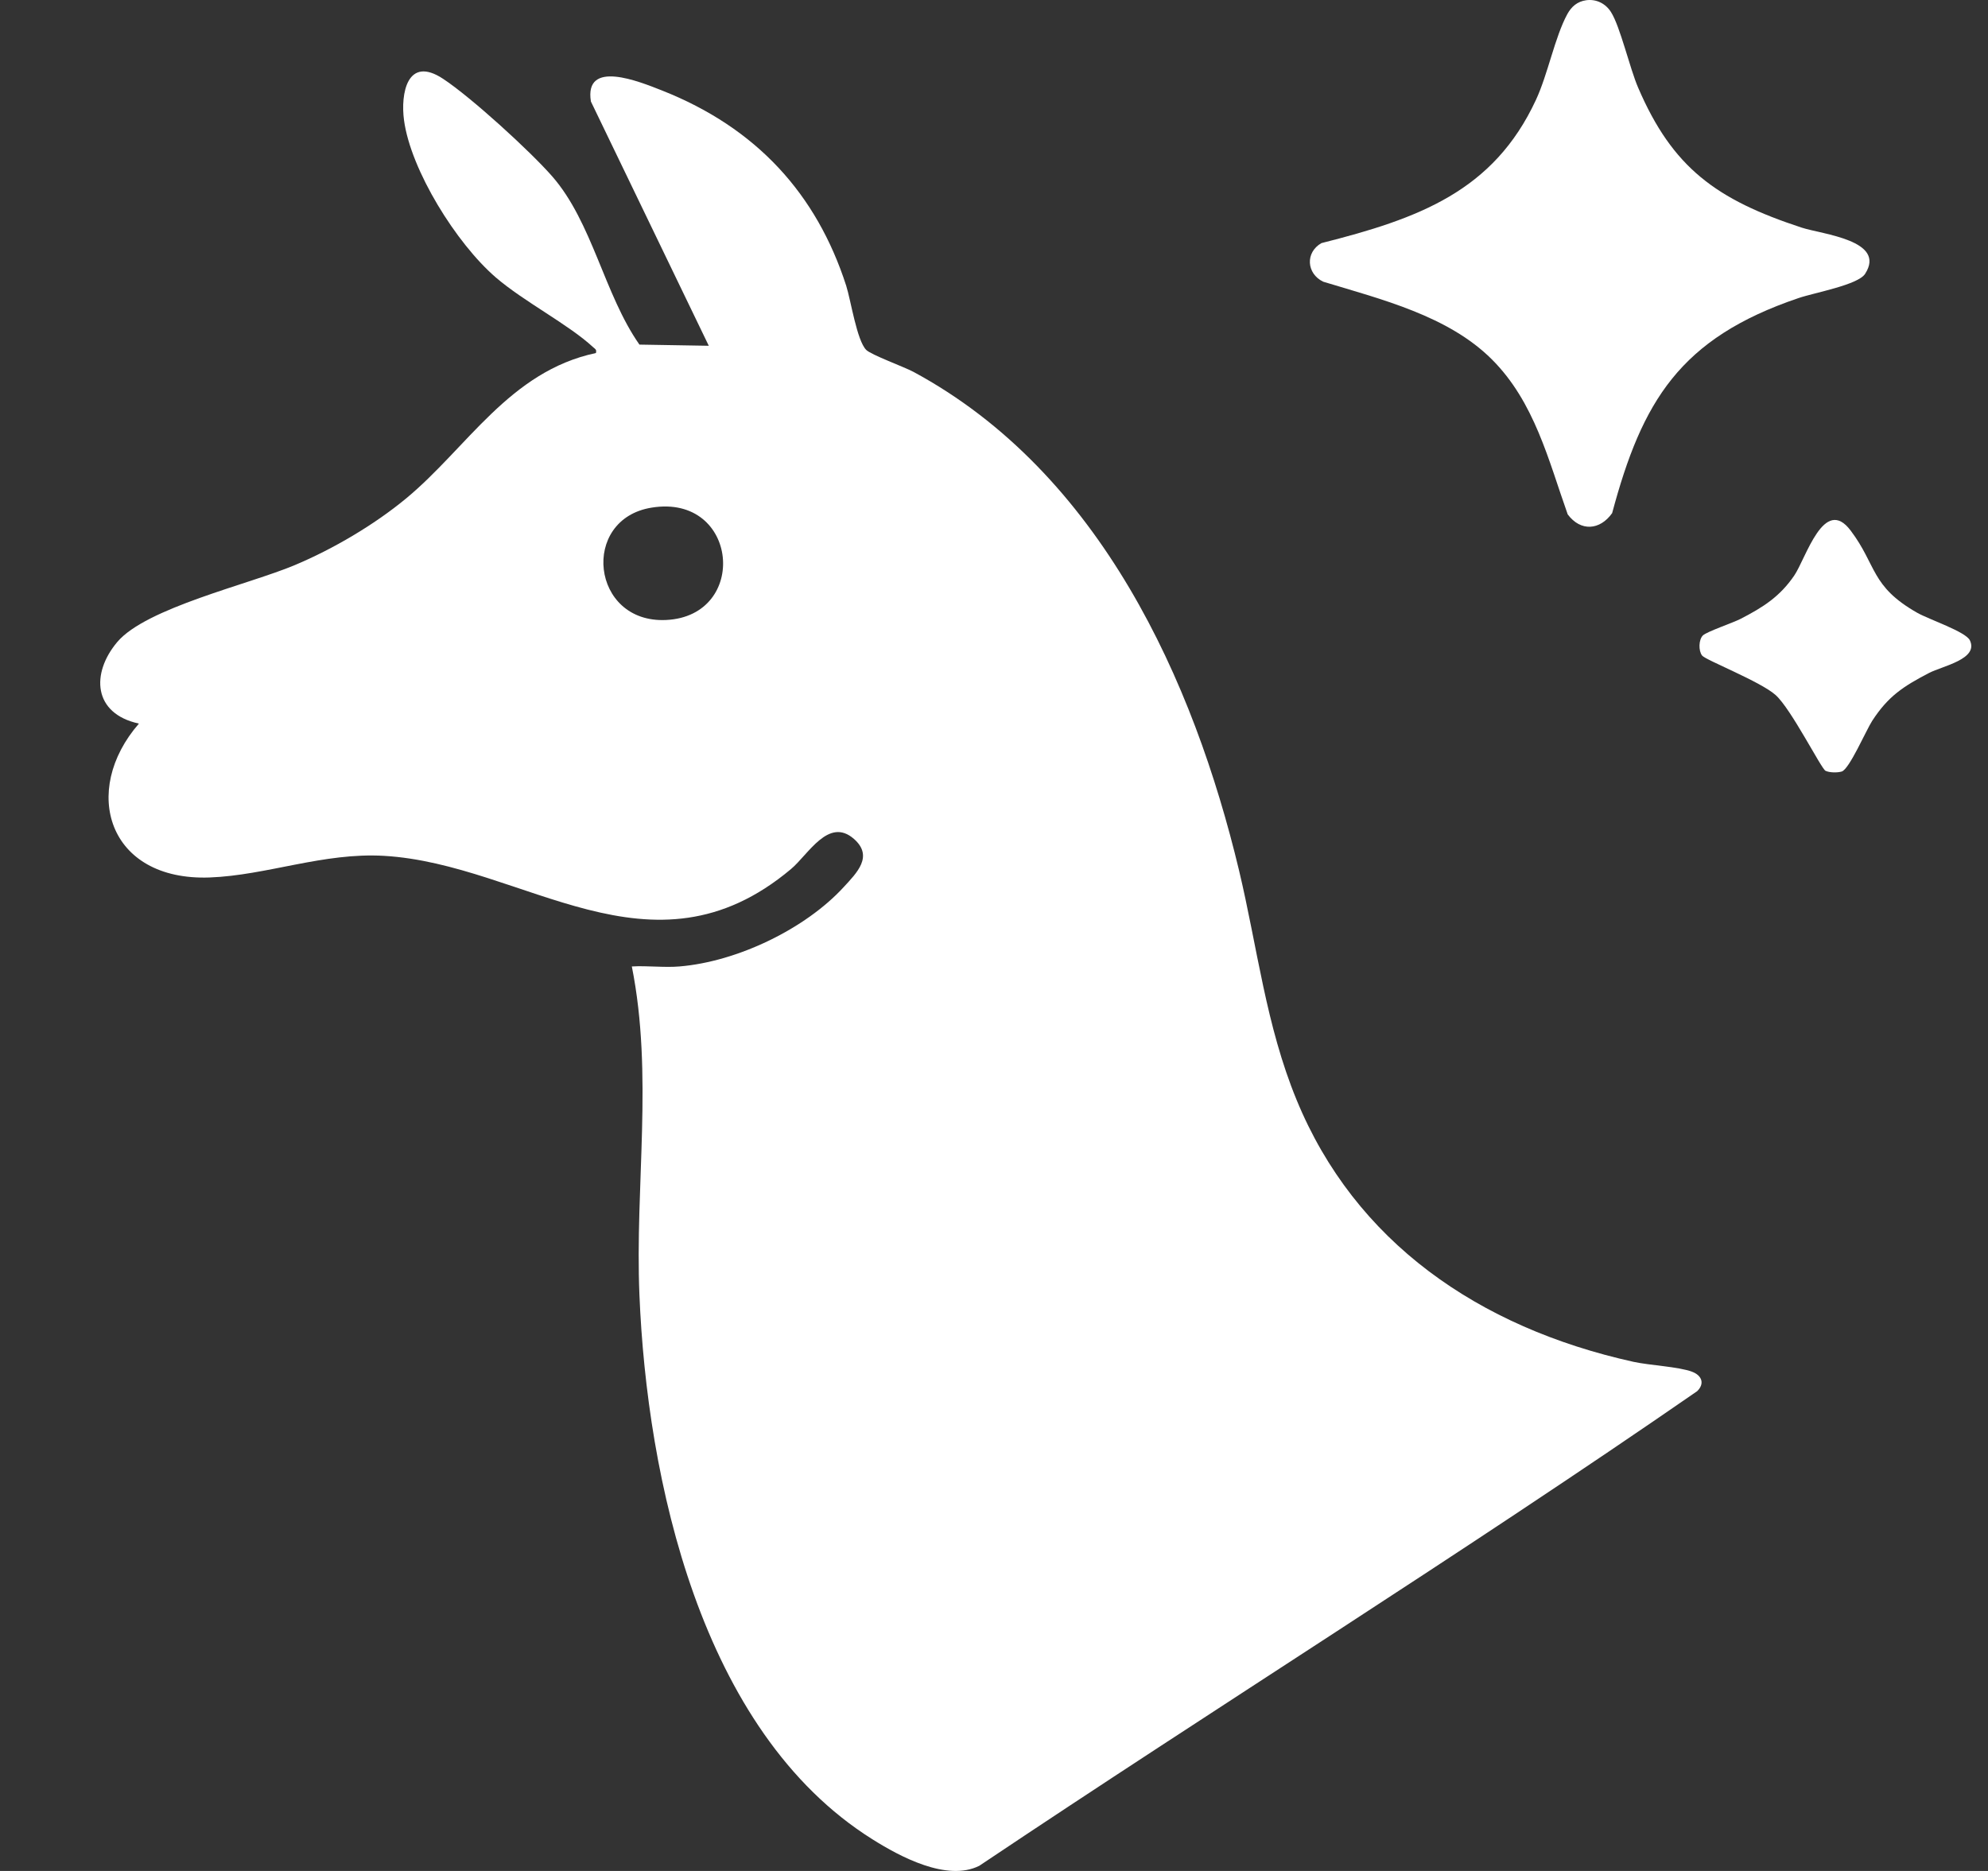 <svg xmlns="http://www.w3.org/2000/svg" width="17" height="16" viewBox="0 0 17 16" fill="none">
  <rect x="0" y="0" width="17" height="16" fill="#333333" stroke="none"/>
  <g clip-path="url(#clip0_94_3362)">
    <path d="M14.47 11.731C14.352 11.687 14.111 11.677 13.968 11.646C12.64 11.352 11.586 10.618 11.088 9.407C10.825 8.769 10.753 8.104 10.595 7.442C10.208 5.825 9.409 4.042 7.811 3.18C7.728 3.136 7.448 3.034 7.407 2.992C7.327 2.911 7.276 2.569 7.236 2.443C6.983 1.659 6.47 1.093 5.659 0.773C5.468 0.698 4.994 0.503 5.053 0.868L6.061 2.957L5.468 2.947C5.167 2.518 5.066 1.902 4.722 1.508C4.533 1.292 4.029 0.832 3.789 0.674C3.482 0.471 3.424 0.802 3.455 1.029C3.513 1.456 3.902 2.081 4.239 2.372C4.482 2.581 4.86 2.773 5.072 2.969C5.091 2.986 5.103 2.988 5.096 3.019C4.356 3.176 3.994 3.832 3.471 4.264C3.2 4.488 2.849 4.695 2.52 4.833C2.131 4.997 1.25 5.198 1.003 5.49C0.777 5.758 0.795 6.103 1.188 6.188C0.688 6.762 0.921 7.535 1.792 7.504C2.281 7.486 2.765 7.289 3.284 7.319C4.485 7.389 5.568 8.437 6.764 7.432C6.912 7.308 7.085 6.984 7.302 7.174C7.472 7.323 7.327 7.464 7.214 7.587C6.889 7.941 6.308 8.224 5.809 8.265C5.679 8.276 5.535 8.257 5.403 8.265C5.588 9.191 5.429 10.139 5.468 11.074C5.532 12.631 5.984 14.804 7.46 15.729C7.695 15.877 8.098 16.094 8.374 15.956C10.411 14.591 12.499 13.29 14.513 11.897C14.579 11.833 14.554 11.763 14.47 11.731ZM5.696 5.302C5.053 5.333 4.959 4.439 5.573 4.341C6.317 4.221 6.408 5.268 5.696 5.302Z" fill="white"/>
    <path d="M15.949 2.342C15.888 2.437 15.514 2.503 15.38 2.549C14.364 2.893 14.042 3.432 13.786 4.388C13.682 4.535 13.517 4.548 13.406 4.399C13.242 3.938 13.123 3.438 12.757 3.073C12.384 2.701 11.816 2.561 11.315 2.409C11.172 2.34 11.16 2.159 11.3 2.079C12.132 1.869 12.771 1.636 13.134 0.855C13.238 0.631 13.295 0.319 13.403 0.12C13.438 0.057 13.487 0.013 13.564 0.002C13.653 -0.01 13.731 0.032 13.776 0.103C13.855 0.227 13.936 0.582 14.008 0.749C14.302 1.434 14.675 1.707 15.408 1.947C15.584 2.004 16.134 2.055 15.949 2.342Z" fill="white"/>
    <path d="M16.496 5.755C16.273 5.871 16.146 5.955 16.01 6.164C15.958 6.244 15.814 6.579 15.749 6.598C15.711 6.609 15.646 6.608 15.611 6.592C15.574 6.575 15.317 6.062 15.183 5.943C15.052 5.827 14.585 5.645 14.555 5.606C14.523 5.564 14.526 5.47 14.562 5.434C14.597 5.401 14.819 5.326 14.883 5.293C15.078 5.193 15.221 5.101 15.343 4.922C15.443 4.776 15.598 4.233 15.826 4.538C16.05 4.835 15.995 5.013 16.394 5.24C16.494 5.297 16.81 5.402 16.845 5.476C16.922 5.637 16.612 5.695 16.496 5.755Z" fill="white"/>
  </g>
  <defs>
    <clipPath id="clip0_94_3362">
      <rect width="16" height="16" fill="white" transform="translate(0.857)"/>
    </clipPath>
  </defs>
</svg>